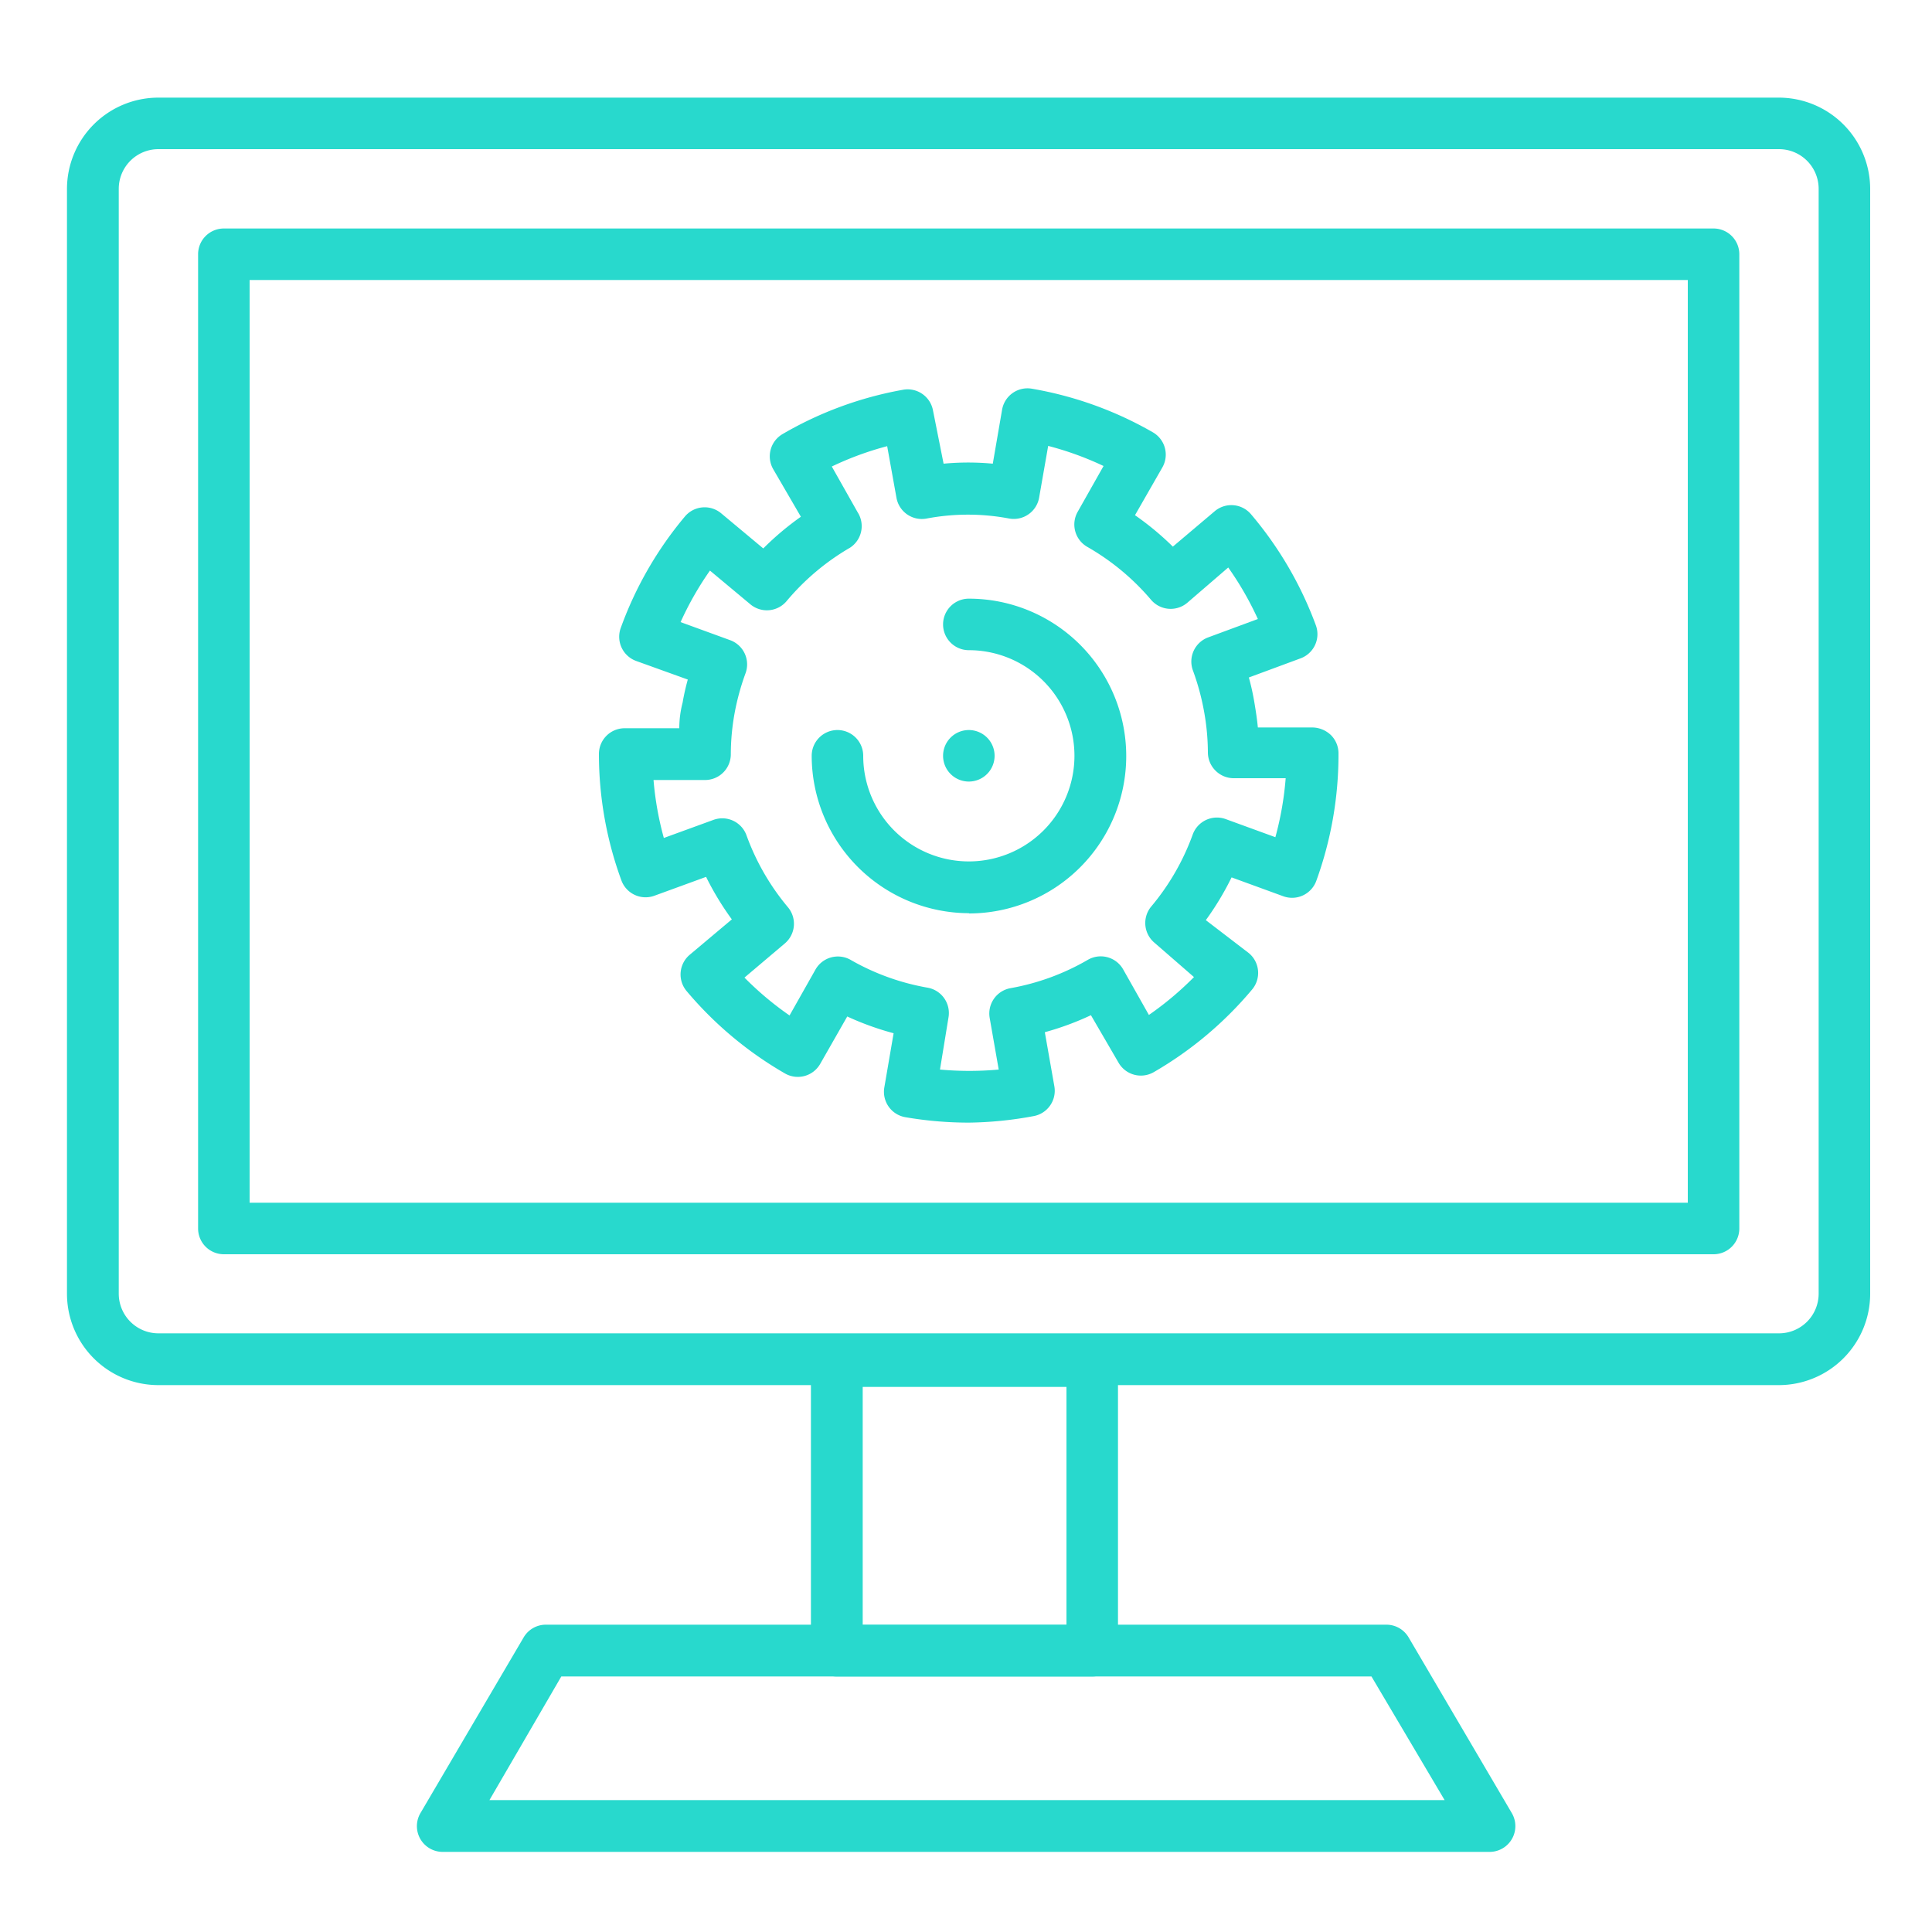 <svg xmlns="http://www.w3.org/2000/svg" viewBox="0 0 75 75">
  <defs>
    <style>
      .cls-1 {
        fill: #28d9cd;
      }
    </style>
  </defs>
  <title>Монтажная область 4</title>
  <g id="_4" data-name="4">
    <path class="cls-1" d="M69.06,53.77H6.15A3.55,3.55,0,0,1,2.6,50.22V7.33A3.55,3.55,0,0,1,6.15,3.79H69.06A3.55,3.55,0,0,1,72.6,7.33V50.22A3.55,3.55,0,0,1,69.06,53.77ZM6.15,5.79A1.54,1.54,0,0,0,4.61,7.33V50.22a1.54,1.54,0,0,0,1.54,1.54H69.06a1.54,1.54,0,0,0,1.54-1.54V7.33a1.54,1.54,0,0,0-1.54-1.54ZM66.52,48.69H8.69a1,1,0,0,1-1-1V9.87a1,1,0,0,1,1-1H66.52a1,1,0,0,1,1,1V47.68A1,1,0,0,1,66.52,48.69Zm-56.83-2H65.52V10.87H9.69Z"/>
    <path class="cls-1" d="M42.4,65.08H32.48a1,1,0,0,1-1-1V52.83a1,1,0,0,1,1-1H42.4a1,1,0,0,1,1,1V64.08A1,1,0,0,1,42.4,65.08Zm-8.91-2H41.4V53.84H33.49Z"/>
    <path class="cls-1" d="M57.84,71.89H17.19a1,1,0,0,1-.86-1.52l4-6.81a1,1,0,0,1,.86-.49H53.82a1,1,0,0,1,.86.49l4,6.81a1,1,0,0,1-.86,1.52ZM19,69.88H56.08l-2.84-4.8H21.79Z"/>
    <path class="cls-1" d="M37.62,35.45a6.12,6.12,0,0,1-6.11-6.11,1,1,0,1,1,2,0,4.1,4.1,0,1,0,4.1-4.1,1,1,0,0,1,0-2,6.11,6.11,0,0,1,0,12.22Z"/>
    <path class="cls-1" d="M37.62,43.58a14.5,14.5,0,0,1-2.47-.21,1,1,0,0,1-.82-1.16l.36-2.1a11.14,11.14,0,0,1-1.8-.65L31.84,41.3a1,1,0,0,1-1.37.37,14.34,14.34,0,0,1-3.81-3.19,1,1,0,0,1,.12-1.42l1.63-1.37a11.23,11.23,0,0,1-1-1.65l-2,.73a1,1,0,0,1-1.29-.6,14.27,14.27,0,0,1-.87-4.9,1,1,0,0,1,1-1h2.12q0-.5.13-1c.05-.3.12-.6.2-.89l-2-.72a1,1,0,0,1-.6-1.29,14.27,14.27,0,0,1,2.48-4.31A1,1,0,0,1,28,19.93l1.63,1.36a11.24,11.24,0,0,1,1.46-1.23l-1.07-1.84a1,1,0,0,1,.36-1.37,14.22,14.22,0,0,1,4.68-1.72,1,1,0,0,1,1.16.81L36.63,18a10.14,10.14,0,0,1,1.91,0l.36-2.09a1,1,0,0,1,1.16-.82,14.24,14.24,0,0,1,4.69,1.69,1,1,0,0,1,.37,1.37L44.06,20a11.24,11.24,0,0,1,1.47,1.22l1.62-1.37a1,1,0,0,1,1.42.12,14.28,14.28,0,0,1,2.51,4.3,1,1,0,0,1-.6,1.29l-2,.74c.09.32.16.64.22,1s.1.63.13.94l2.11,0a1.06,1.06,0,0,1,.72.29,1,1,0,0,1,.3.71,14.35,14.35,0,0,1-.86,4.95,1,1,0,0,1-1.29.6l-2-.73a11.21,11.21,0,0,1-1,1.66L48.48,37a1,1,0,0,1,.12,1.42,14.34,14.34,0,0,1-3.81,3.2,1,1,0,0,1-1.37-.37l-1.07-1.84a11.09,11.09,0,0,1-1.79.66l.37,2.1a1,1,0,0,1-.82,1.16A14.47,14.47,0,0,1,37.62,43.58Zm-1.13-2.06a12.53,12.53,0,0,0,2.28,0l-.35-2a1,1,0,0,1,.81-1.16,9.15,9.15,0,0,0,3-1.1,1,1,0,0,1,1.37.37l1,1.77a12.32,12.32,0,0,0,1.75-1.47L44.82,36.6a1,1,0,0,1-.12-1.42,9.23,9.23,0,0,0,1.6-2.78,1,1,0,0,1,1.29-.6l1.92.7a12.34,12.34,0,0,0,.4-2.29l-2,0a1,1,0,0,1-.72-.29,1,1,0,0,1-.3-.71,9.07,9.07,0,0,0-.15-1.6,9.47,9.47,0,0,0-.43-1.58,1,1,0,0,1,.6-1.29l1.92-.71a12.26,12.26,0,0,0-1.15-2L46.09,23.4a1,1,0,0,1-1.41-.12,9.29,9.29,0,0,0-2.47-2.05,1,1,0,0,1-.37-1.37l1-1.77a12.2,12.2,0,0,0-2.15-.78l-.35,2a1,1,0,0,1-1.16.82,8.6,8.6,0,0,0-3.21,0,1,1,0,0,1-1.17-.81l-.36-2a12.16,12.16,0,0,0-2.15.79l1,1.77A1,1,0,0,1,33,21.26a9.3,9.3,0,0,0-2.46,2.07,1,1,0,0,1-1.41.13l-1.57-1.31a12.29,12.29,0,0,0-1.14,2l1.92.7a1,1,0,0,1,.6,1.29,9.54,9.54,0,0,0-.42,1.53,9,9,0,0,0-.15,1.61,1,1,0,0,1-1,1h-2a12.22,12.22,0,0,0,.4,2.25l1.92-.7a1,1,0,0,1,1.29.6,9.23,9.23,0,0,0,1.6,2.78,1,1,0,0,1-.12,1.42l-1.56,1.32a12.31,12.31,0,0,0,1.75,1.47l1-1.77A1,1,0,0,1,33,37.25a9.16,9.16,0,0,0,3,1.09,1,1,0,0,1,.82,1.16Z"/>
    <path class="cls-1" d="M36.61,29.34a1,1,0,0,1,1-1h0a1,1,0,0,1,1,1h0a1,1,0,0,1-1,1h0A1,1,0,0,1,36.61,29.34Z"/>
  </g>
</svg>
